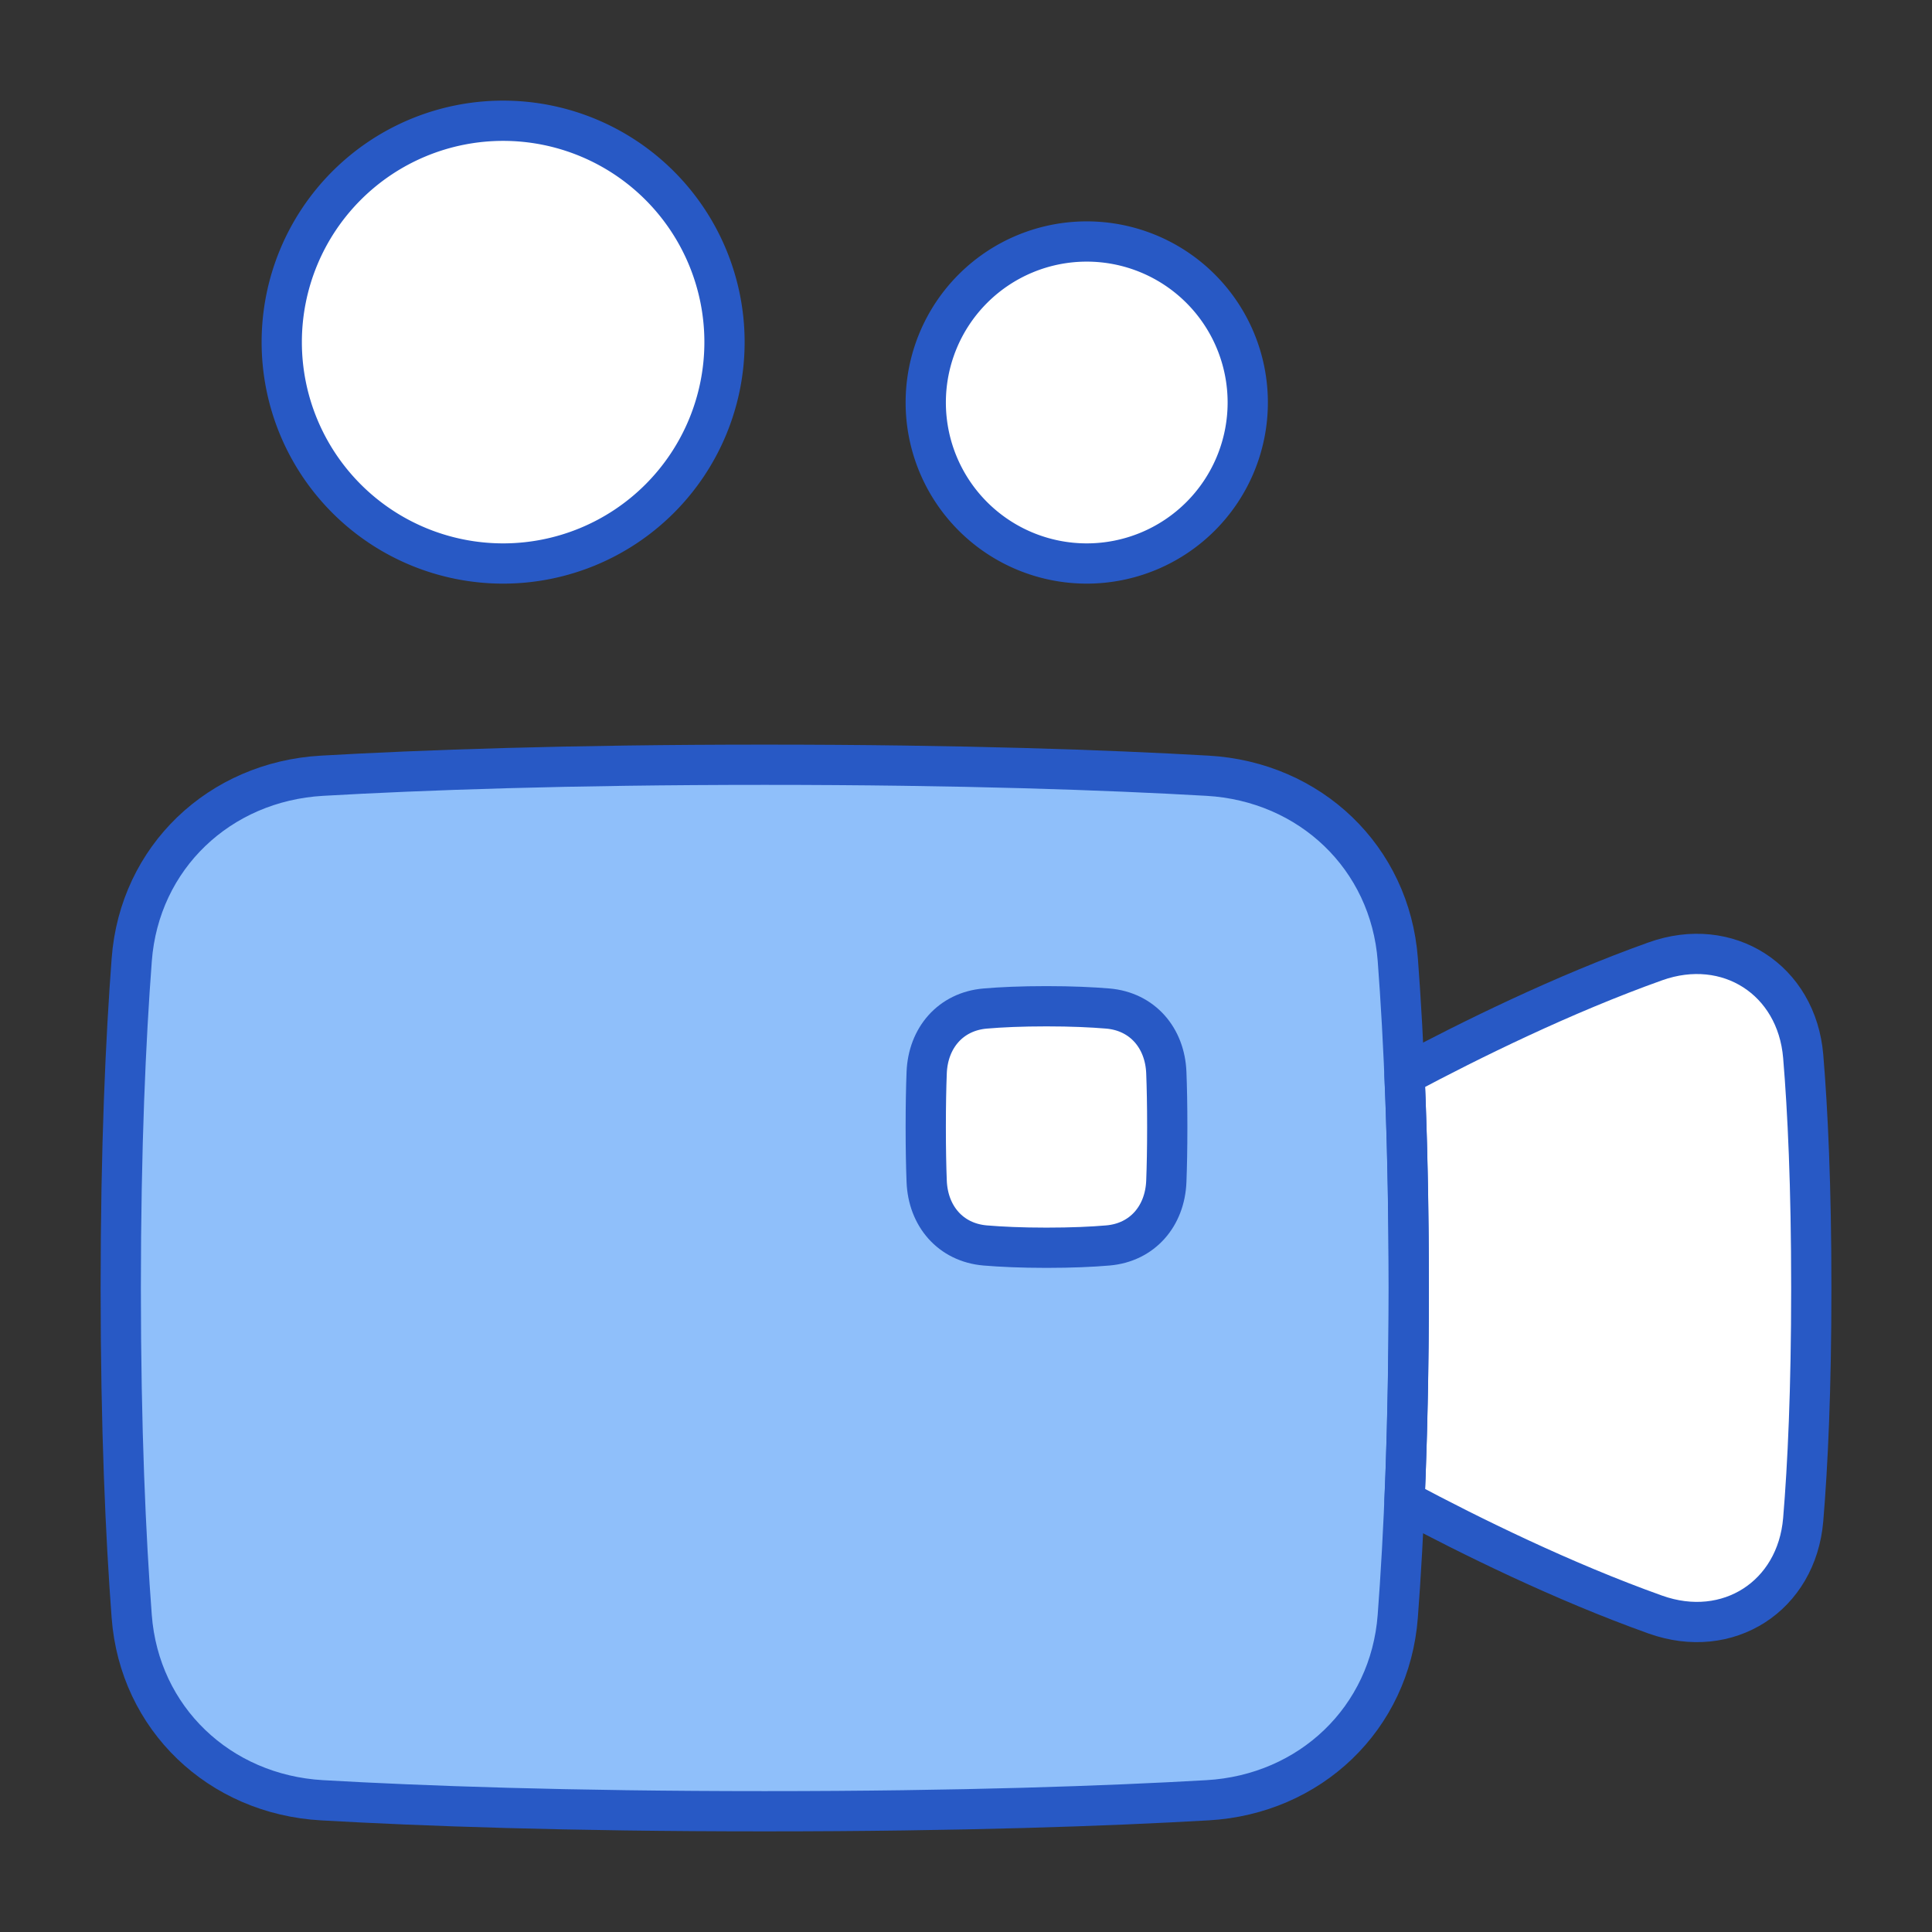 <svg xmlns="http://www.w3.org/2000/svg" fill="none" viewBox="0 0 48 48" id="Camera-Video--Streamline-Plump">
  <rect x="0" y="0" width="48" height="48" fill="#333333" stroke="none"/>
  <desc>
    Camera Video Streamline Icon: https://streamlinehq.com
  </desc>
  <g id="camera-video--film-television-tv-camera-movies-video-recorder">
    <path id="Ellipse 42" fill="#ffffff" d="M7 8.5a5.5 5.5 0 1 0 11 0 5.5 5.5 0 1 0 -11 0" stroke-width="1"></path>
    <path id="Ellipse 43" fill="#ffffff" d="M23 10a4 4 0 1 0 8 0 4 4 0 1 0 -8 0" stroke-width="1"></path>
    <path id="Subtract" fill="#ffffff" d="M34.895 37.289c0.064 -1.502 0.106 -3.26 0.106 -5.289 0 -2.03 -0.042 -3.788 -0.106 -5.291 1.635 -0.871 3.94 -2.007 6.233 -2.825 1.801 -0.643 3.512 0.455 3.672 2.36 0.113 1.353 0.201 3.219 0.201 5.755 0 2.536 -0.088 4.402 -0.201 5.755 -0.16 1.906 -1.871 3.003 -3.672 2.36 -2.292 -0.818 -4.598 -1.954 -6.232 -2.825Z" stroke-width="1"></path>
    <path id="Rectangle 1101" fill="#8fbffa" d="M3.272 40.156c0.191 2.542 2.182 4.426 4.727 4.571C10.475 44.869 14.092 45 19 45c4.907 0 8.525 -0.131 11 -0.273 2.545 -0.145 4.536 -2.029 4.727 -4.571C34.876 38.19 35 35.499 35 32c0 -3.499 -0.124 -6.19 -0.272 -8.156 -0.191 -2.542 -2.182 -4.426 -4.727 -4.571C27.525 19.131 23.907 19 19 19c-4.907 0 -8.525 0.131 -11 0.273 -2.545 0.145 -4.536 2.029 -4.727 4.571C3.124 25.81 3 28.501 3 32c0 3.499 0.124 6.19 0.272 8.156Z" stroke-width="1"></path>
    <path id="Rectangle 1100" fill="#ffffff" d="M23.023 26.651c0.033 -0.863 0.592 -1.52 1.452 -1.594C24.87 25.023 25.37 25 26 25c0.629 0 1.13 0.024 1.525 0.057 0.86 0.074 1.419 0.731 1.452 1.594 0.014 0.357 0.023 0.801 0.023 1.349s-0.009 0.992 -0.023 1.349c-0.033 0.863 -0.592 1.52 -1.452 1.594 -0.395 0.034 -0.896 0.057 -1.525 0.057 -0.629 0 -1.13 -0.024 -1.525 -0.057 -0.86 -0.074 -1.419 -0.731 -1.452 -1.594C23.009 28.992 23 28.548 23 28s0.009 -0.992 0.023 -1.349Z" stroke-width="1"></path>
    <path id="Rectangle 1099" stroke="#2859c5" stroke-linejoin="round" d="M3.272 40.156c0.191 2.542 2.182 4.426 4.727 4.571C10.475 44.869 14.092 45 19 45c4.907 0 8.525 -0.131 11 -0.273 2.545 -0.145 4.536 -2.029 4.727 -4.571C34.876 38.19 35 35.499 35 32c0 -3.499 -0.124 -6.19 -0.272 -8.156 -0.191 -2.542 -2.182 -4.426 -4.727 -4.571C27.525 19.131 23.907 19 19 19c-4.907 0 -8.525 0.131 -11 0.273 -2.545 0.145 -4.536 2.029 -4.727 4.571C3.124 25.81 3 28.501 3 32c0 3.499 0.124 6.19 0.272 8.156Z" stroke-width="1"></path>
    <path id="Subtract_2" stroke="#2859c5" stroke-linejoin="round" d="M34.895 37.289c0.064 -1.502 0.106 -3.26 0.106 -5.289 0 -2.03 -0.042 -3.788 -0.106 -5.291 1.635 -0.871 3.94 -2.007 6.233 -2.825 1.801 -0.643 3.512 0.455 3.672 2.36 0.113 1.353 0.201 3.219 0.201 5.755 0 2.536 -0.088 4.402 -0.201 5.755 -0.16 1.906 -1.871 3.003 -3.672 2.36 -2.292 -0.818 -4.598 -1.954 -6.232 -2.825Z" stroke-width="1"></path>
    <path id="Ellipse 40" stroke="#2859c5" stroke-linejoin="round" d="M7 8.5a5.5 5.5 0 1 0 11 0 5.5 5.5 0 1 0 -11 0" stroke-width="1"></path>
    <path id="Ellipse 41" stroke="#2859c5" stroke-linejoin="round" d="M23 10a4 4 0 1 0 8 0 4 4 0 1 0 -8 0" stroke-width="1"></path>
    <path id="Rectangle 60" stroke="#2859c5" stroke-linejoin="round" d="M23.023 26.651c0.033 -0.863 0.592 -1.52 1.452 -1.594C24.87 25.023 25.37 25 26 25c0.629 0 1.13 0.024 1.525 0.057 0.86 0.074 1.419 0.731 1.452 1.594 0.014 0.357 0.023 0.801 0.023 1.349s-0.009 0.992 -0.023 1.349c-0.033 0.863 -0.592 1.52 -1.452 1.594 -0.395 0.034 -0.896 0.057 -1.525 0.057 -0.629 0 -1.13 -0.024 -1.525 -0.057 -0.86 -0.074 -1.419 -0.731 -1.452 -1.594C23.009 28.992 23 28.548 23 28s0.009 -0.992 0.023 -1.349Z" stroke-width="1"></path>
  </g>
</svg>